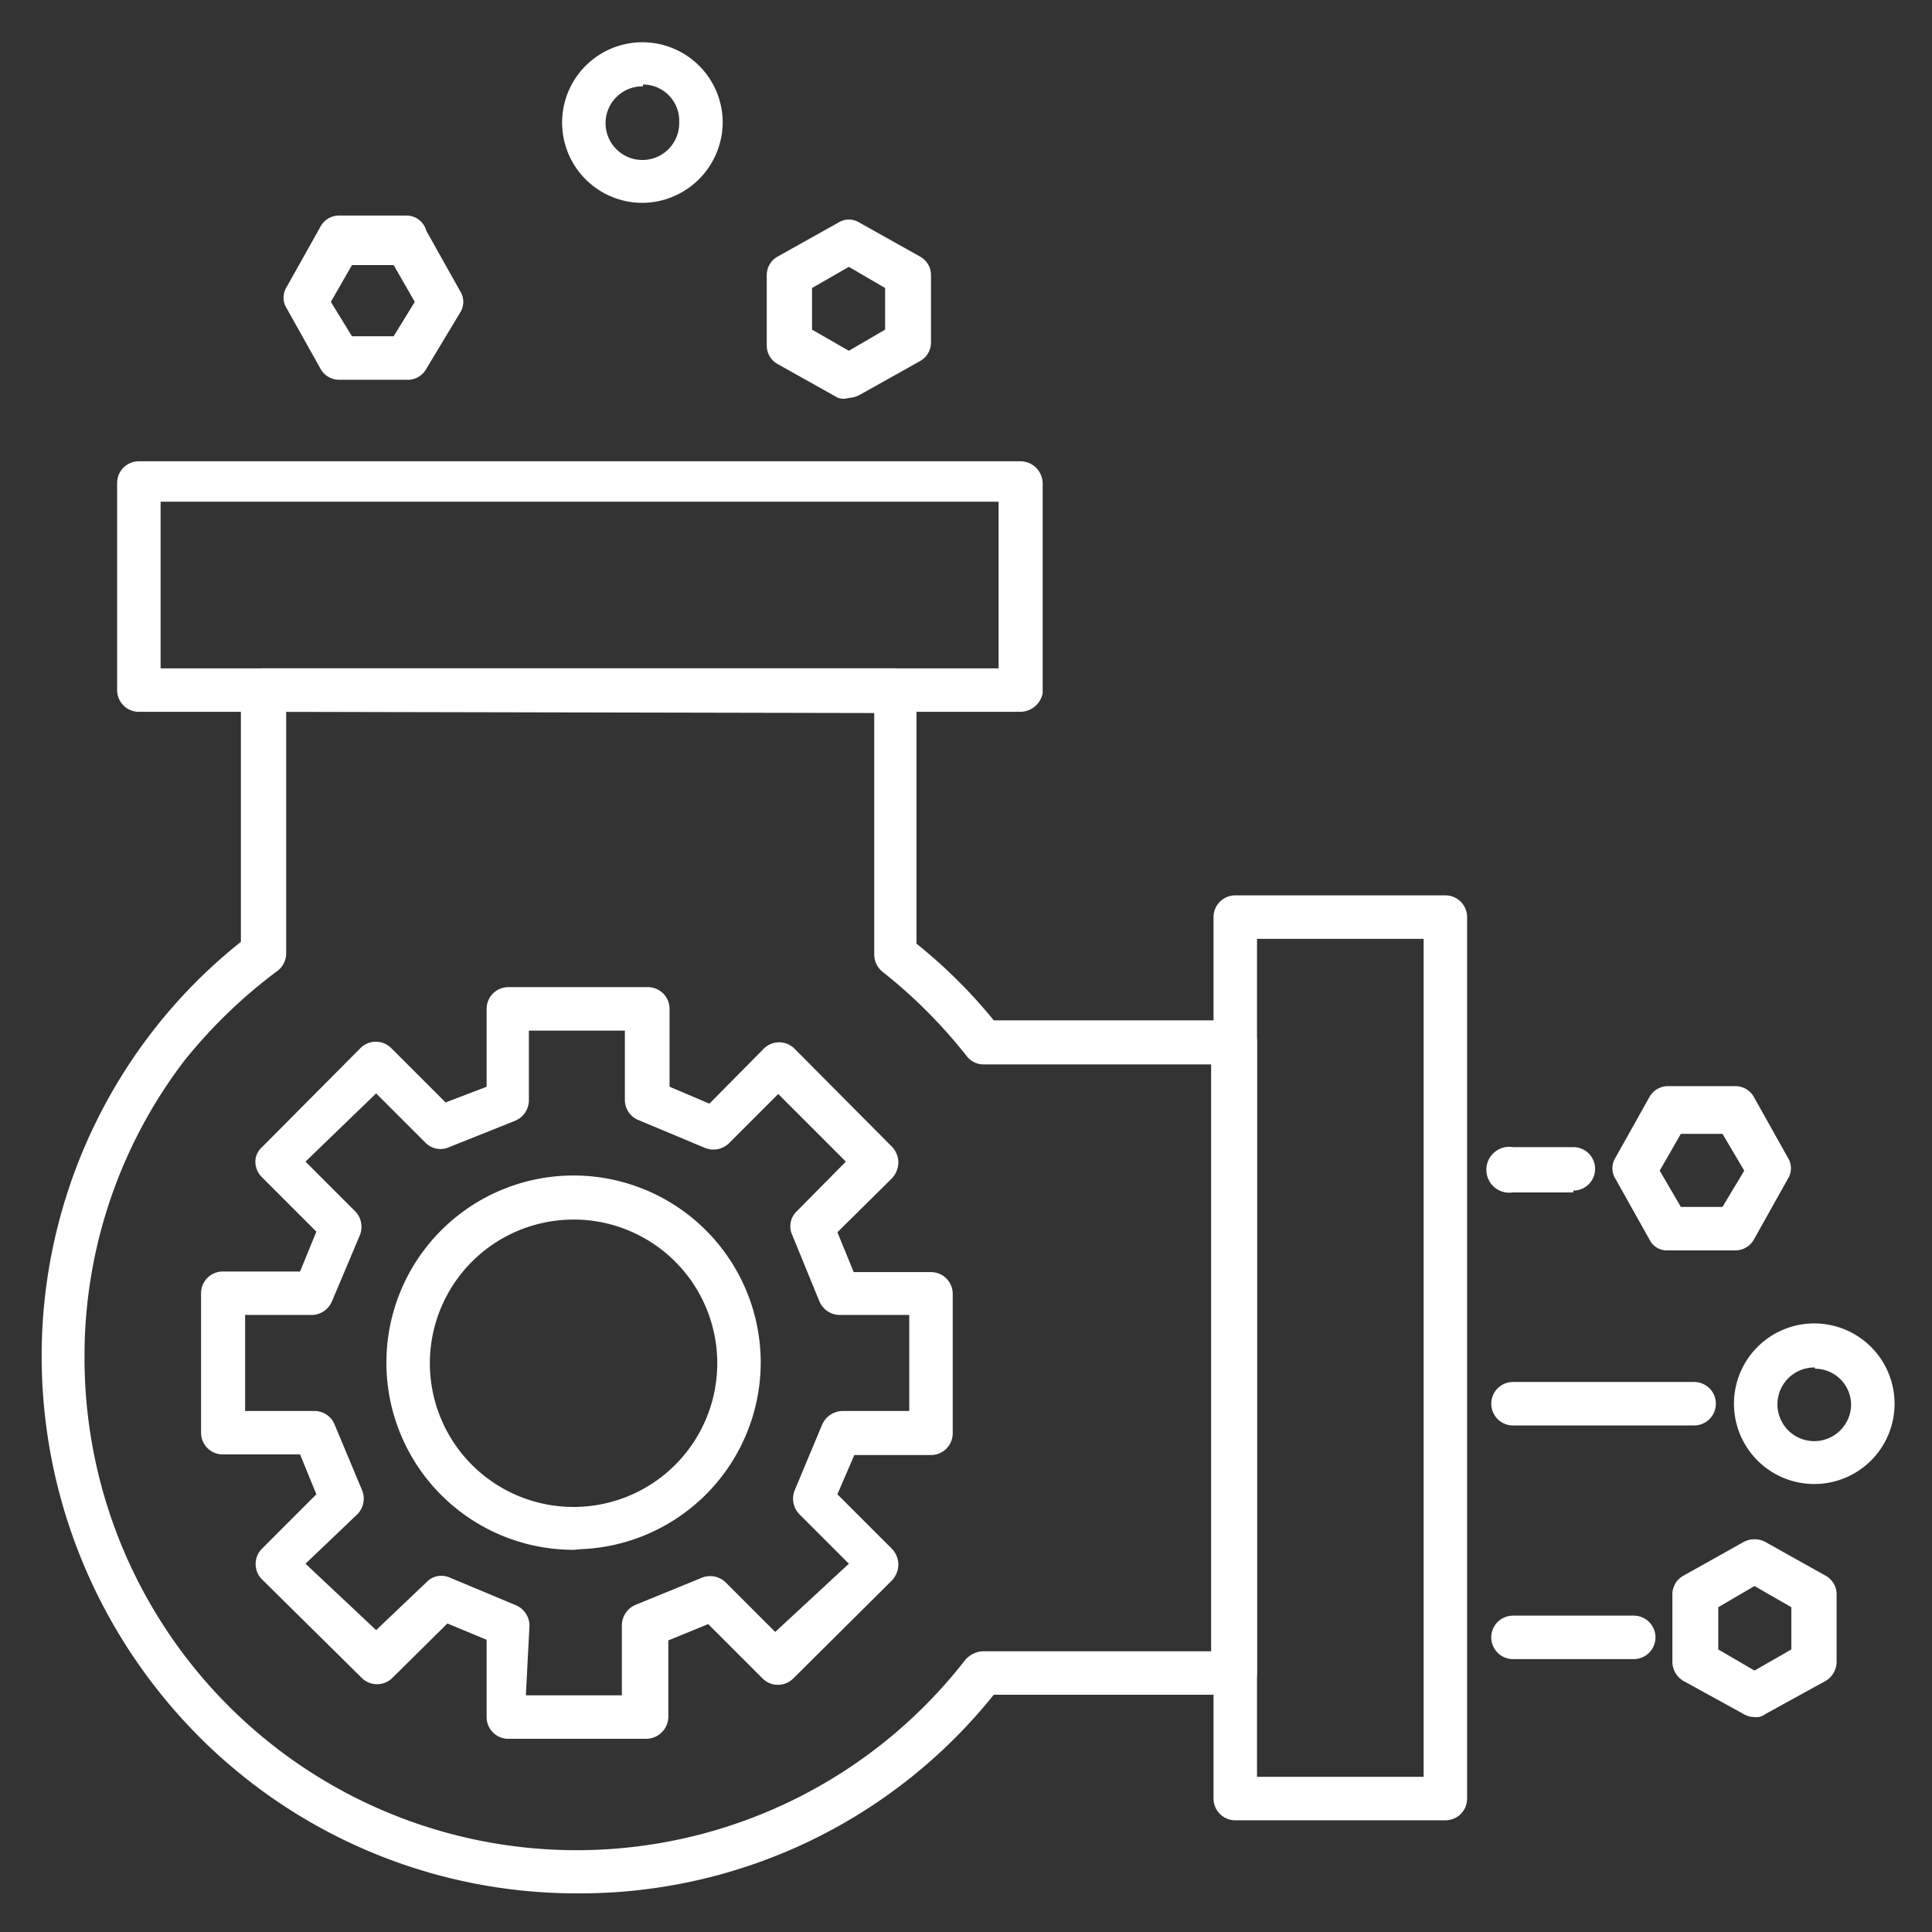 <svg id="Layer_1" data-name="Layer 1" xmlns="http://www.w3.org/2000/svg" viewBox="0 0 32 32"><rect x="0" y="0" width="32" height="32" fill="#333333" stroke="none"/><defs><style>.cls-1{fill:#fff;}.cls-2{fill:none;}</style></defs><path class="cls-1" d="M16.84,11.79H2.24a.36.36,0,0,1-.36-.36V8a.36.36,0,0,1,.36-.36h14.6a.37.37,0,0,1,.37.36v3.48A.38.38,0,0,1,16.84,11.79ZM2.6,11.07H16.48V8.31H2.6Z" transform="translate(0.06)"/><path class="cls-1" d="M23.88,30.15H20.4a.36.36,0,0,1-.36-.36h0V15.19a.36.36,0,0,1,.36-.36h3.48a.36.36,0,0,1,.36.36h0v14.6A.36.36,0,0,1,23.88,30.15Zm-3.12-.72h2.76V15.55H20.76Z" transform="translate(0.06)"/><g id="gear"><path class="cls-1" d="M10.65,28.8H8.34A.36.36,0,0,1,8,28.44V27.16l-.65-.27-.91.9a.36.36,0,0,1-.51,0h0L4.28,26.16a.36.36,0,0,1,0-.51h0l.9-.9-.27-.66H3.63a.36.36,0,0,1-.36-.36h0V21.42a.36.36,0,0,1,.36-.36H4.91l.27-.66-.9-.9a.36.36,0,0,1-.11-.26A.32.32,0,0,1,4.28,19l1.63-1.64a.36.36,0,0,1,.51,0h0l.9.9L8,18V16.71a.36.36,0,0,1,.36-.36h2.31a.36.36,0,0,1,.36.36h0V18l.66.28.9-.91a.36.36,0,0,1,.51,0h0L14.72,19a.39.39,0,0,1,.1.25.4.4,0,0,1-.1.26l-.91.9.27.66h1.28a.36.36,0,0,1,.36.36h0v2.31a.36.36,0,0,1-.36.36H14.09l-.28.65.91.91a.39.39,0,0,1,.1.25.4.4,0,0,1-.1.26L13.08,27.8a.36.36,0,0,1-.51,0h0l-.9-.9-.66.27v1.28A.37.37,0,0,1,10.65,28.8Zm-2-.72h1.59V26.92a.37.37,0,0,1,.23-.34l1.1-.45a.37.37,0,0,1,.39.08l.82.82L14,25.9l-.82-.82a.37.37,0,0,1-.08-.39l.46-1.1a.38.38,0,0,1,.34-.22H15V21.78H13.84a.37.37,0,0,1-.33-.23l-.45-1.1a.34.34,0,0,1,.08-.39l.81-.82-1.12-1.12-.82.82a.37.37,0,0,1-.4.07l-1.1-.46a.36.36,0,0,1-.22-.33V17.07H8.7v1.16a.37.37,0,0,1-.22.33L7.38,19a.35.35,0,0,1-.4-.08l-.81-.81L5,19.24l.82.82a.37.37,0,0,1,.08.4l-.46,1.09a.37.37,0,0,1-.33.23H4v1.59H5.15a.36.36,0,0,1,.33.22l.46,1.1a.37.37,0,0,1-.08.39L5,25.9,6.17,27,7,26.21a.34.34,0,0,1,.39-.08l1.1.46a.37.37,0,0,1,.22.33Zm.8-2.41a3.1,3.1,0,1,1,3.09-3.11h0a3.1,3.1,0,0,1-3,3.1Zm0-5.47a2.38,2.38,0,1,0,2.37,2.39v0A2.38,2.38,0,0,0,9.5,20.2Z" transform="translate(0.06)"/></g><path class="cls-1" d="M9.51,31.36a8.83,8.83,0,0,1-6.88-3.27,8.92,8.92,0,0,1-2-5.6,8.79,8.79,0,0,1,1.8-5.36,8.69,8.69,0,0,1,1.5-1.53V11.43a.37.37,0,0,1,.37-.36H14.76a.36.36,0,0,1,.36.36v4.2A8.54,8.54,0,0,1,16.4,16.9h4a.36.36,0,0,1,.36.36h0V27.71a.37.37,0,0,1-.36.36h-4A8.78,8.78,0,0,1,9.51,31.36ZM4.68,11.79v4a.37.37,0,0,1-.13.28A8.42,8.42,0,0,0,3,17.56a8.05,8.05,0,0,0-1.66,4.93,8.15,8.15,0,0,0,14.59,5,.42.42,0,0,1,.28-.14H20V17.63H16.23a.35.35,0,0,1-.28-.14,8.43,8.43,0,0,0-1.4-1.4.37.37,0,0,1-.13-.28v-4Z" transform="translate(0.06)"/><path class="cls-1" d="M6.67,6.29H5.56a.35.35,0,0,1-.31-.18l-.56-1a.33.33,0,0,1,0-.36l.56-1a.35.35,0,0,1,.31-.18H6.67A.34.34,0,0,1,7,3.82l.56,1a.33.33,0,0,1,0,.36L7,6.11A.35.35,0,0,1,6.67,6.29Zm-.9-.72h.69L6.81,5l-.35-.61H5.77L5.42,5Z" transform="translate(0.06)"/><path class="cls-1" d="M29,28.44a.37.37,0,0,1-.18-.05l-1-.55a.37.37,0,0,1-.18-.31V26.41a.35.35,0,0,1,.18-.31l1-.56a.38.38,0,0,1,.36,0l1,.56a.35.35,0,0,1,.18.31v1.12a.37.37,0,0,1-.18.31l-1,.55A.24.24,0,0,1,29,28.44Zm-.6-1.12.6.35.61-.35v-.7L29,26.27l-.6.35Z" transform="translate(0.06)"/><path class="cls-1" d="M14,6.59a.28.28,0,0,1-.18,0l-1-.56a.35.35,0,0,1-.18-.31V4.56a.35.35,0,0,1,.18-.31l1-.56a.33.33,0,0,1,.36,0l1,.56a.35.35,0,0,1,.18.31V5.67a.35.35,0,0,1-.18.31l-1,.56A.41.41,0,0,1,14,6.59Zm-.61-1.13.61.35.6-.35V4.77L14,4.42l-.61.35Z" transform="translate(0.06)"/><path class="cls-1" d="M28.68,20.71H27.57a.32.32,0,0,1-.31-.18l-.56-1a.33.33,0,0,1,0-.36l.56-1a.35.35,0,0,1,.31-.18h1.11a.35.35,0,0,1,.31.18l.56,1a.33.33,0,0,1,0,.36l-.56,1A.35.35,0,0,1,28.68,20.71Zm-.9-.72h.69l.36-.6-.36-.61h-.69l-.35.61Z" transform="translate(0.06)"/><path class="cls-1" d="M10.59,3.36A1.33,1.33,0,1,1,11.91,2a1.34,1.34,0,0,1-1.32,1.36Zm0-1.93a.61.61,0,1,0,.6.62V2a.6.6,0,0,0-.6-.6Z" transform="translate(0.06)"/><path class="cls-1" d="M30,24.58a1.33,1.33,0,1,1,1.32-1.34h0A1.33,1.33,0,0,1,30,24.58Zm0-1.93a.61.61,0,1,0,.6.62v0a.6.6,0,0,0-.6-.6Z" transform="translate(0.06)"/><path class="cls-1" d="M26,19.75H25A.38.38,0,1,1,25,19h1a.36.36,0,0,1,0,.72Z" transform="translate(0.06)"/><path class="cls-1" d="M28,23.61H25a.36.36,0,0,1,0-.72h3a.36.36,0,0,1,0,.72Z" transform="translate(0.06)"/><path class="cls-1" d="M27,27.48H25a.36.36,0,0,1,0-.72h2a.36.36,0,0,1,0,.72Z" transform="translate(0.06)"/><rect class="cls-2" width="32" height="32"/></svg>